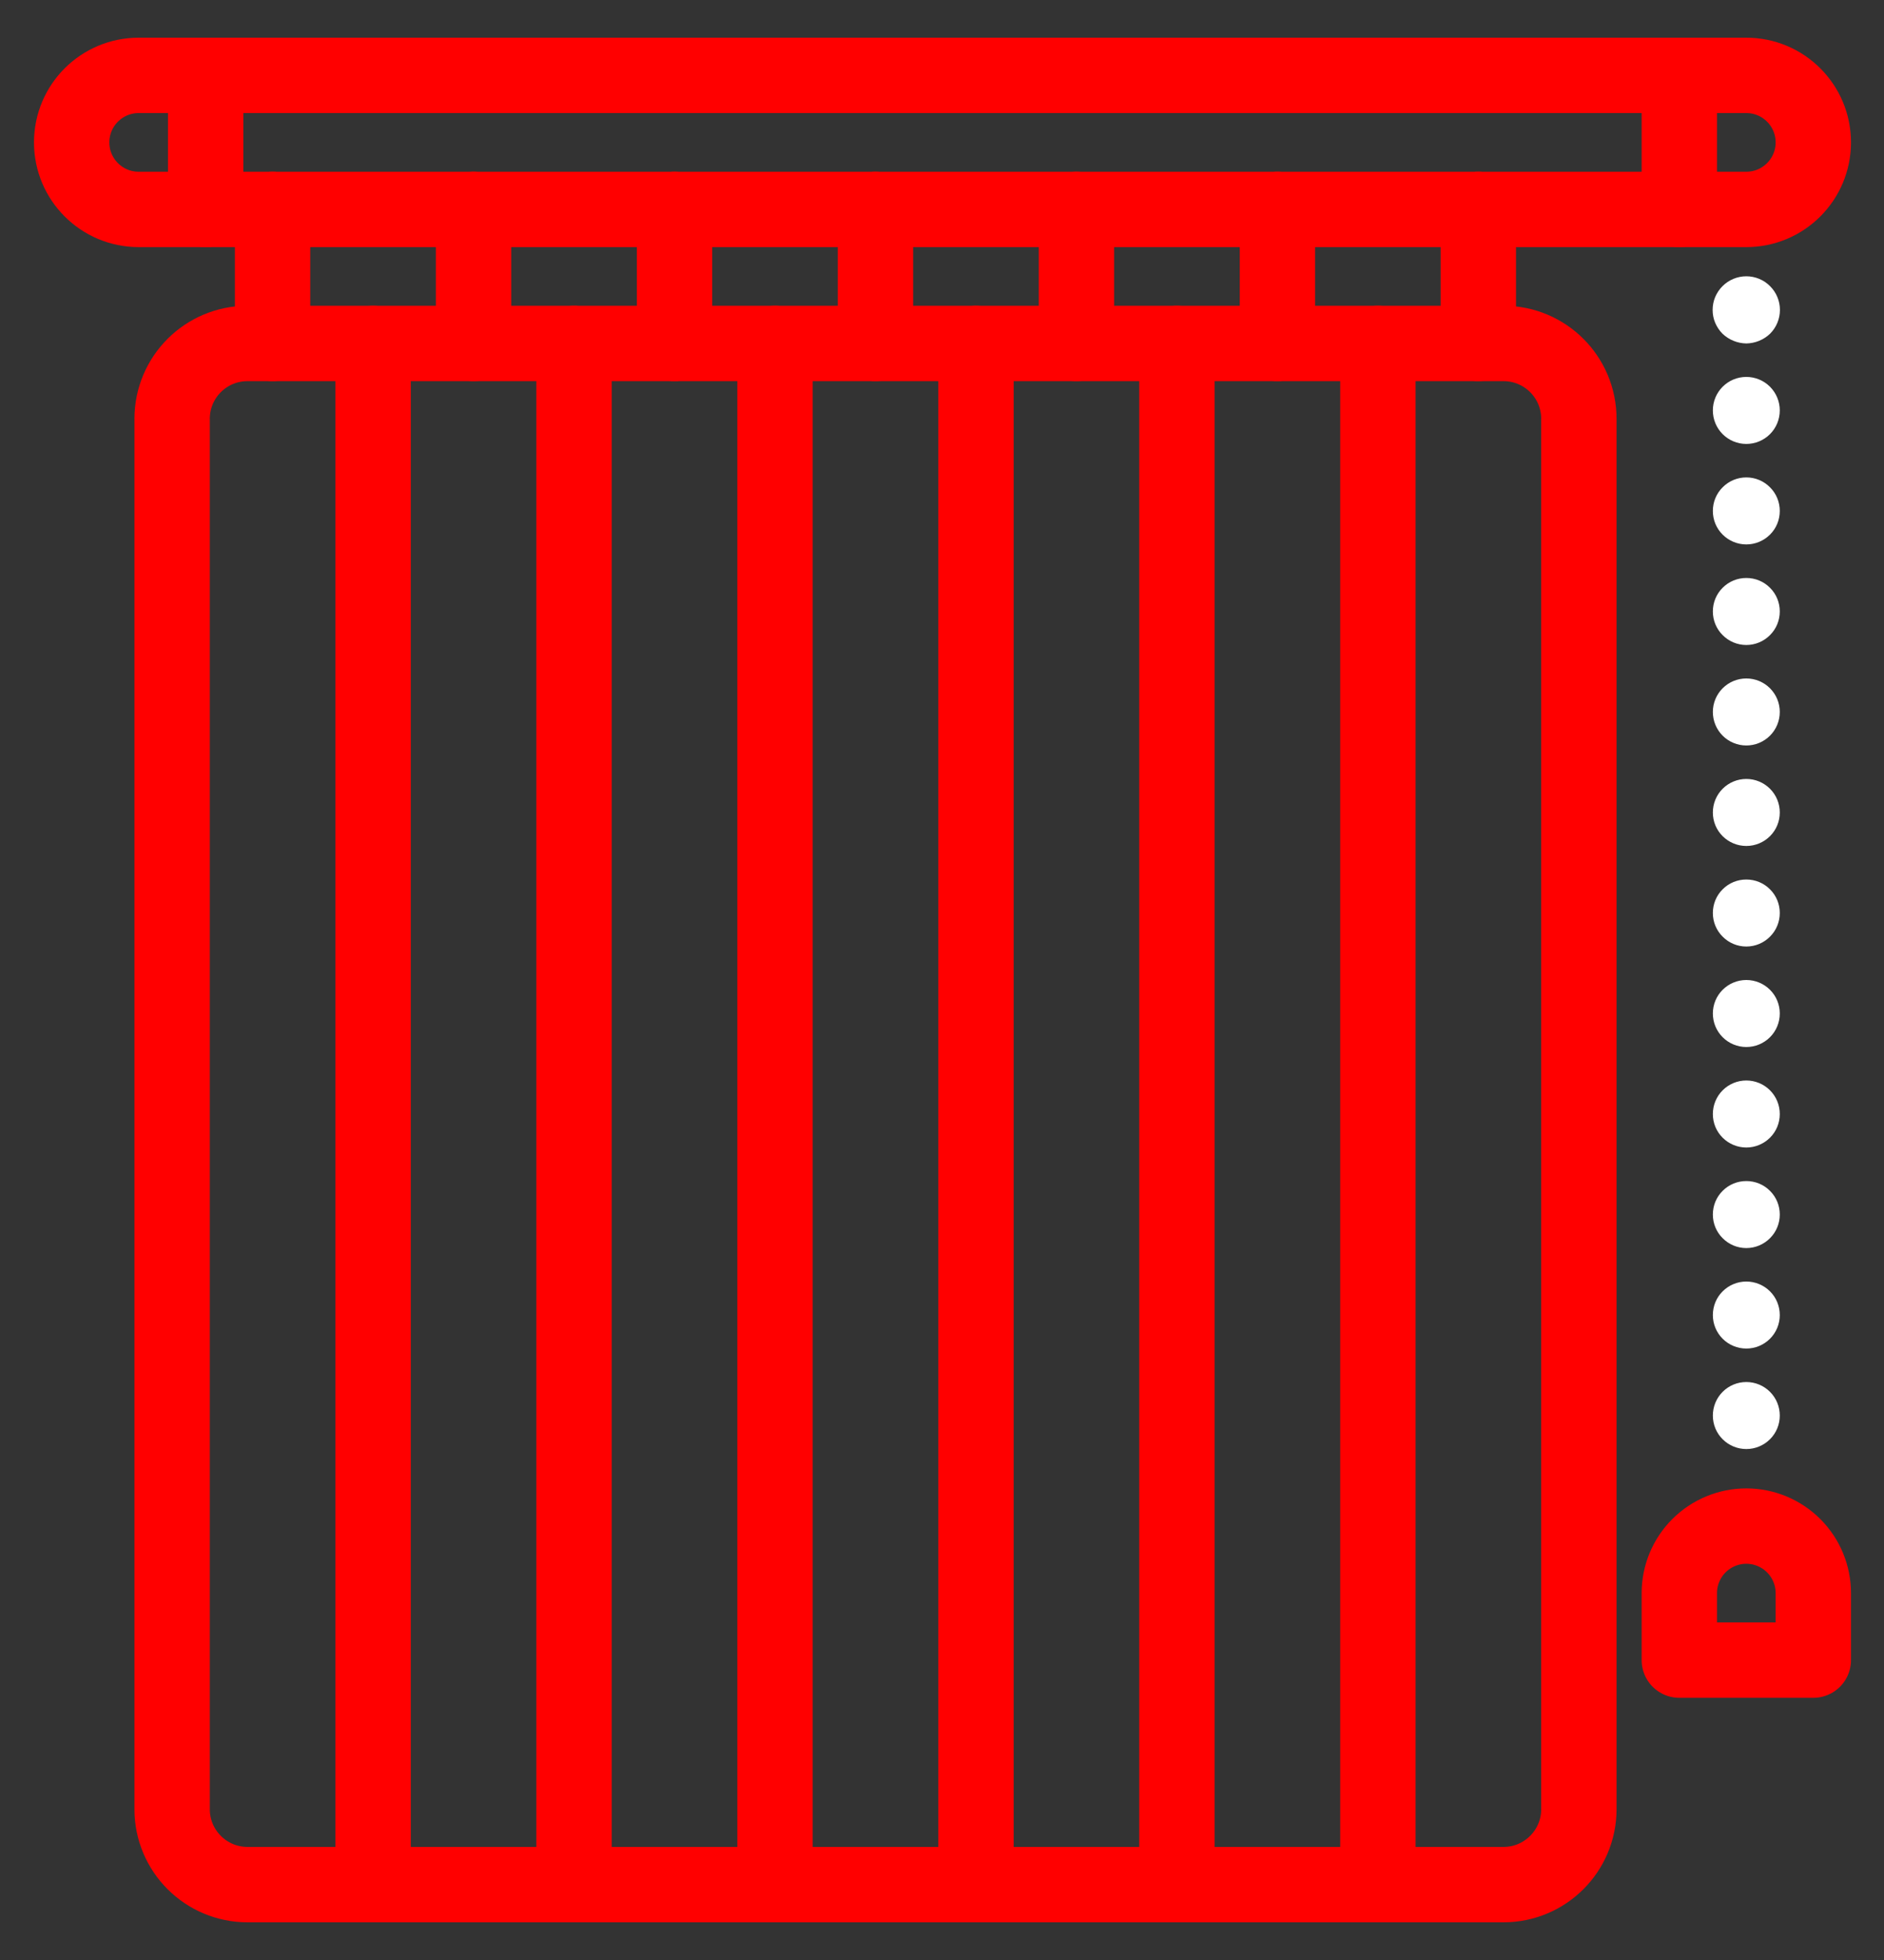 <svg width="25" height="26" viewBox="0 0 25 26" fill="none" xmlns="http://www.w3.org/2000/svg">
<rect x="0" y="0" width="25" height="26" fill="#333333" stroke="none"/>
<path d="M23.173 1H1.84C1.349 1 0.951 1.398 0.951 1.889C0.951 2.38 1.349 2.778 1.84 2.778H23.173C23.664 2.778 24.062 2.38 24.062 1.889C24.062 1.398 23.664 1 23.173 1Z" stroke="#FF0000" stroke-linecap="round" stroke-linejoin="round"/>
<path d="M19.951 4.556H3.284C2.732 4.556 2.284 5.003 2.284 5.556V24C2.284 24.552 2.732 25 3.284 25H19.951C20.503 25 20.951 24.552 20.951 24V5.556C20.951 5.003 20.503 4.556 19.951 4.556Z" stroke="#FF0000" stroke-linecap="round" stroke-linejoin="round"/>
<path d="M18.284 4.556V25" stroke="#FF0000" stroke-linecap="round" stroke-linejoin="round"/>
<path d="M15.617 4.556V25" stroke="#FF0000" stroke-linecap="round" stroke-linejoin="round"/>
<path d="M12.951 4.556V25" stroke="#FF0000" stroke-linecap="round" stroke-linejoin="round"/>
<path d="M10.284 4.556V25" stroke="#FF0000" stroke-linecap="round" stroke-linejoin="round"/>
<path d="M7.617 4.556V25" stroke="#FF0000" stroke-linecap="round" stroke-linejoin="round"/>
<path d="M4.951 4.556V25" stroke="#FF0000" stroke-linecap="round" stroke-linejoin="round"/>
<path d="M19.617 2.777V4.555" stroke="#FF0000" stroke-linecap="round" stroke-linejoin="round"/>
<path d="M16.951 2.777V4.555" stroke="#FF0000" stroke-linecap="round" stroke-linejoin="round"/>
<path d="M14.284 2.777V4.555" stroke="#FF0000" stroke-linecap="round" stroke-linejoin="round"/>
<path d="M11.617 2.777V4.555" stroke="#FF0000" stroke-linecap="round" stroke-linejoin="round"/>
<path d="M8.951 2.777V4.555" stroke="#FF0000" stroke-linecap="round" stroke-linejoin="round"/>
<path d="M6.284 2.777V4.555" stroke="#FF0000" stroke-linecap="round" stroke-linejoin="round"/>
<path d="M3.617 2.777V4.555" stroke="#FF0000" stroke-linecap="round" stroke-linejoin="round"/>
<path d="M23.173 4.556C23.055 4.554 22.942 4.508 22.857 4.427C22.816 4.386 22.783 4.336 22.76 4.282C22.737 4.228 22.726 4.17 22.726 4.111C22.726 4.053 22.737 3.995 22.76 3.94C22.783 3.886 22.816 3.837 22.857 3.796C22.941 3.712 23.055 3.665 23.173 3.665C23.291 3.665 23.405 3.712 23.488 3.796C23.572 3.879 23.619 3.993 23.619 4.111C23.619 4.23 23.572 4.343 23.488 4.427C23.403 4.508 23.291 4.554 23.173 4.556V4.556Z" fill="white"/>
<path d="M22.729 18.778C22.729 18.66 22.775 18.547 22.859 18.463C22.942 18.38 23.055 18.333 23.173 18.333C23.291 18.333 23.404 18.38 23.487 18.463C23.571 18.547 23.617 18.66 23.617 18.778C23.617 18.896 23.571 19.009 23.487 19.092C23.404 19.175 23.291 19.222 23.173 19.222C23.055 19.222 22.942 19.175 22.859 19.092C22.775 19.009 22.729 18.896 22.729 18.778ZM22.729 17.445C22.729 17.327 22.775 17.213 22.859 17.13C22.942 17.047 23.055 17 23.173 17C23.291 17 23.404 17.047 23.487 17.13C23.571 17.213 23.617 17.327 23.617 17.445C23.617 17.562 23.571 17.675 23.487 17.759C23.404 17.842 23.291 17.889 23.173 17.889C23.055 17.889 22.942 17.842 22.859 17.759C22.775 17.675 22.729 17.562 22.729 17.445ZM22.729 16.111C22.729 15.993 22.775 15.88 22.859 15.797C22.942 15.713 23.055 15.667 23.173 15.667C23.291 15.667 23.404 15.713 23.487 15.797C23.571 15.88 23.617 15.993 23.617 16.111C23.617 16.229 23.571 16.342 23.487 16.425C23.404 16.509 23.291 16.556 23.173 16.556C23.055 16.556 22.942 16.509 22.859 16.425C22.775 16.342 22.729 16.229 22.729 16.111ZM22.729 14.778C22.729 14.66 22.775 14.547 22.859 14.463C22.942 14.38 23.055 14.333 23.173 14.333C23.291 14.333 23.404 14.38 23.487 14.463C23.571 14.547 23.617 14.66 23.617 14.778C23.617 14.896 23.571 15.009 23.487 15.092C23.404 15.175 23.291 15.222 23.173 15.222C23.055 15.222 22.942 15.175 22.859 15.092C22.775 15.009 22.729 14.896 22.729 14.778ZM22.729 13.444C22.729 13.327 22.775 13.213 22.859 13.13C22.942 13.047 23.055 13 23.173 13C23.291 13 23.404 13.047 23.487 13.13C23.571 13.213 23.617 13.327 23.617 13.444C23.617 13.562 23.571 13.675 23.487 13.759C23.404 13.842 23.291 13.889 23.173 13.889C23.055 13.889 22.942 13.842 22.859 13.759C22.775 13.675 22.729 13.562 22.729 13.444ZM22.729 12.111C22.729 11.993 22.775 11.88 22.859 11.797C22.942 11.713 23.055 11.667 23.173 11.667C23.291 11.667 23.404 11.713 23.487 11.797C23.571 11.88 23.617 11.993 23.617 12.111C23.617 12.229 23.571 12.342 23.487 12.425C23.404 12.509 23.291 12.556 23.173 12.556C23.055 12.556 22.942 12.509 22.859 12.425C22.775 12.342 22.729 12.229 22.729 12.111ZM22.729 10.778C22.729 10.66 22.775 10.547 22.859 10.463C22.942 10.38 23.055 10.333 23.173 10.333C23.291 10.333 23.404 10.38 23.487 10.463C23.571 10.547 23.617 10.66 23.617 10.778C23.617 10.896 23.571 11.009 23.487 11.092C23.404 11.175 23.291 11.222 23.173 11.222C23.055 11.222 22.942 11.175 22.859 11.092C22.775 11.009 22.729 10.896 22.729 10.778ZM22.729 9.444C22.729 9.327 22.775 9.214 22.859 9.13C22.942 9.047 23.055 9 23.173 9C23.291 9 23.404 9.047 23.487 9.13C23.571 9.214 23.617 9.327 23.617 9.444C23.617 9.562 23.571 9.675 23.487 9.759C23.404 9.842 23.291 9.889 23.173 9.889C23.055 9.889 22.942 9.842 22.859 9.759C22.775 9.675 22.729 9.562 22.729 9.444ZM22.729 8.111C22.729 7.993 22.775 7.88 22.859 7.797C22.942 7.713 23.055 7.667 23.173 7.667C23.291 7.667 23.404 7.713 23.487 7.797C23.571 7.88 23.617 7.993 23.617 8.111C23.617 8.229 23.571 8.342 23.487 8.425C23.404 8.509 23.291 8.556 23.173 8.556C23.055 8.556 22.942 8.509 22.859 8.425C22.775 8.342 22.729 8.229 22.729 8.111ZM22.729 6.778C22.729 6.66 22.775 6.547 22.859 6.464C22.942 6.38 23.055 6.333 23.173 6.333C23.291 6.333 23.404 6.38 23.487 6.464C23.571 6.547 23.617 6.66 23.617 6.778C23.617 6.896 23.571 7.009 23.487 7.092C23.404 7.175 23.291 7.222 23.173 7.222C23.055 7.222 22.942 7.175 22.859 7.092C22.775 7.009 22.729 6.896 22.729 6.778ZM22.729 5.444C22.729 5.327 22.775 5.214 22.859 5.13C22.942 5.047 23.055 5 23.173 5C23.291 5 23.404 5.047 23.487 5.13C23.571 5.214 23.617 5.327 23.617 5.444C23.617 5.562 23.571 5.675 23.487 5.759C23.404 5.842 23.291 5.889 23.173 5.889C23.055 5.889 22.942 5.842 22.859 5.759C22.775 5.675 22.729 5.562 22.729 5.444Z" fill="white"/>
<path d="M24.062 22.022H22.284V21.133C22.284 20.897 22.378 20.671 22.544 20.505C22.711 20.338 22.937 20.244 23.173 20.244C23.409 20.244 23.635 20.338 23.802 20.505C23.968 20.671 24.062 20.897 24.062 21.133V22.022Z" stroke="#FF0000" stroke-linecap="round" stroke-linejoin="round"/>
<path d="M22.284 1V2.778" stroke="#FF0000" stroke-linecap="round" stroke-linejoin="round"/>
<path d="M2.729 1V2.778" stroke="#FF0000" stroke-linecap="round" stroke-linejoin="round"/>
</svg>
